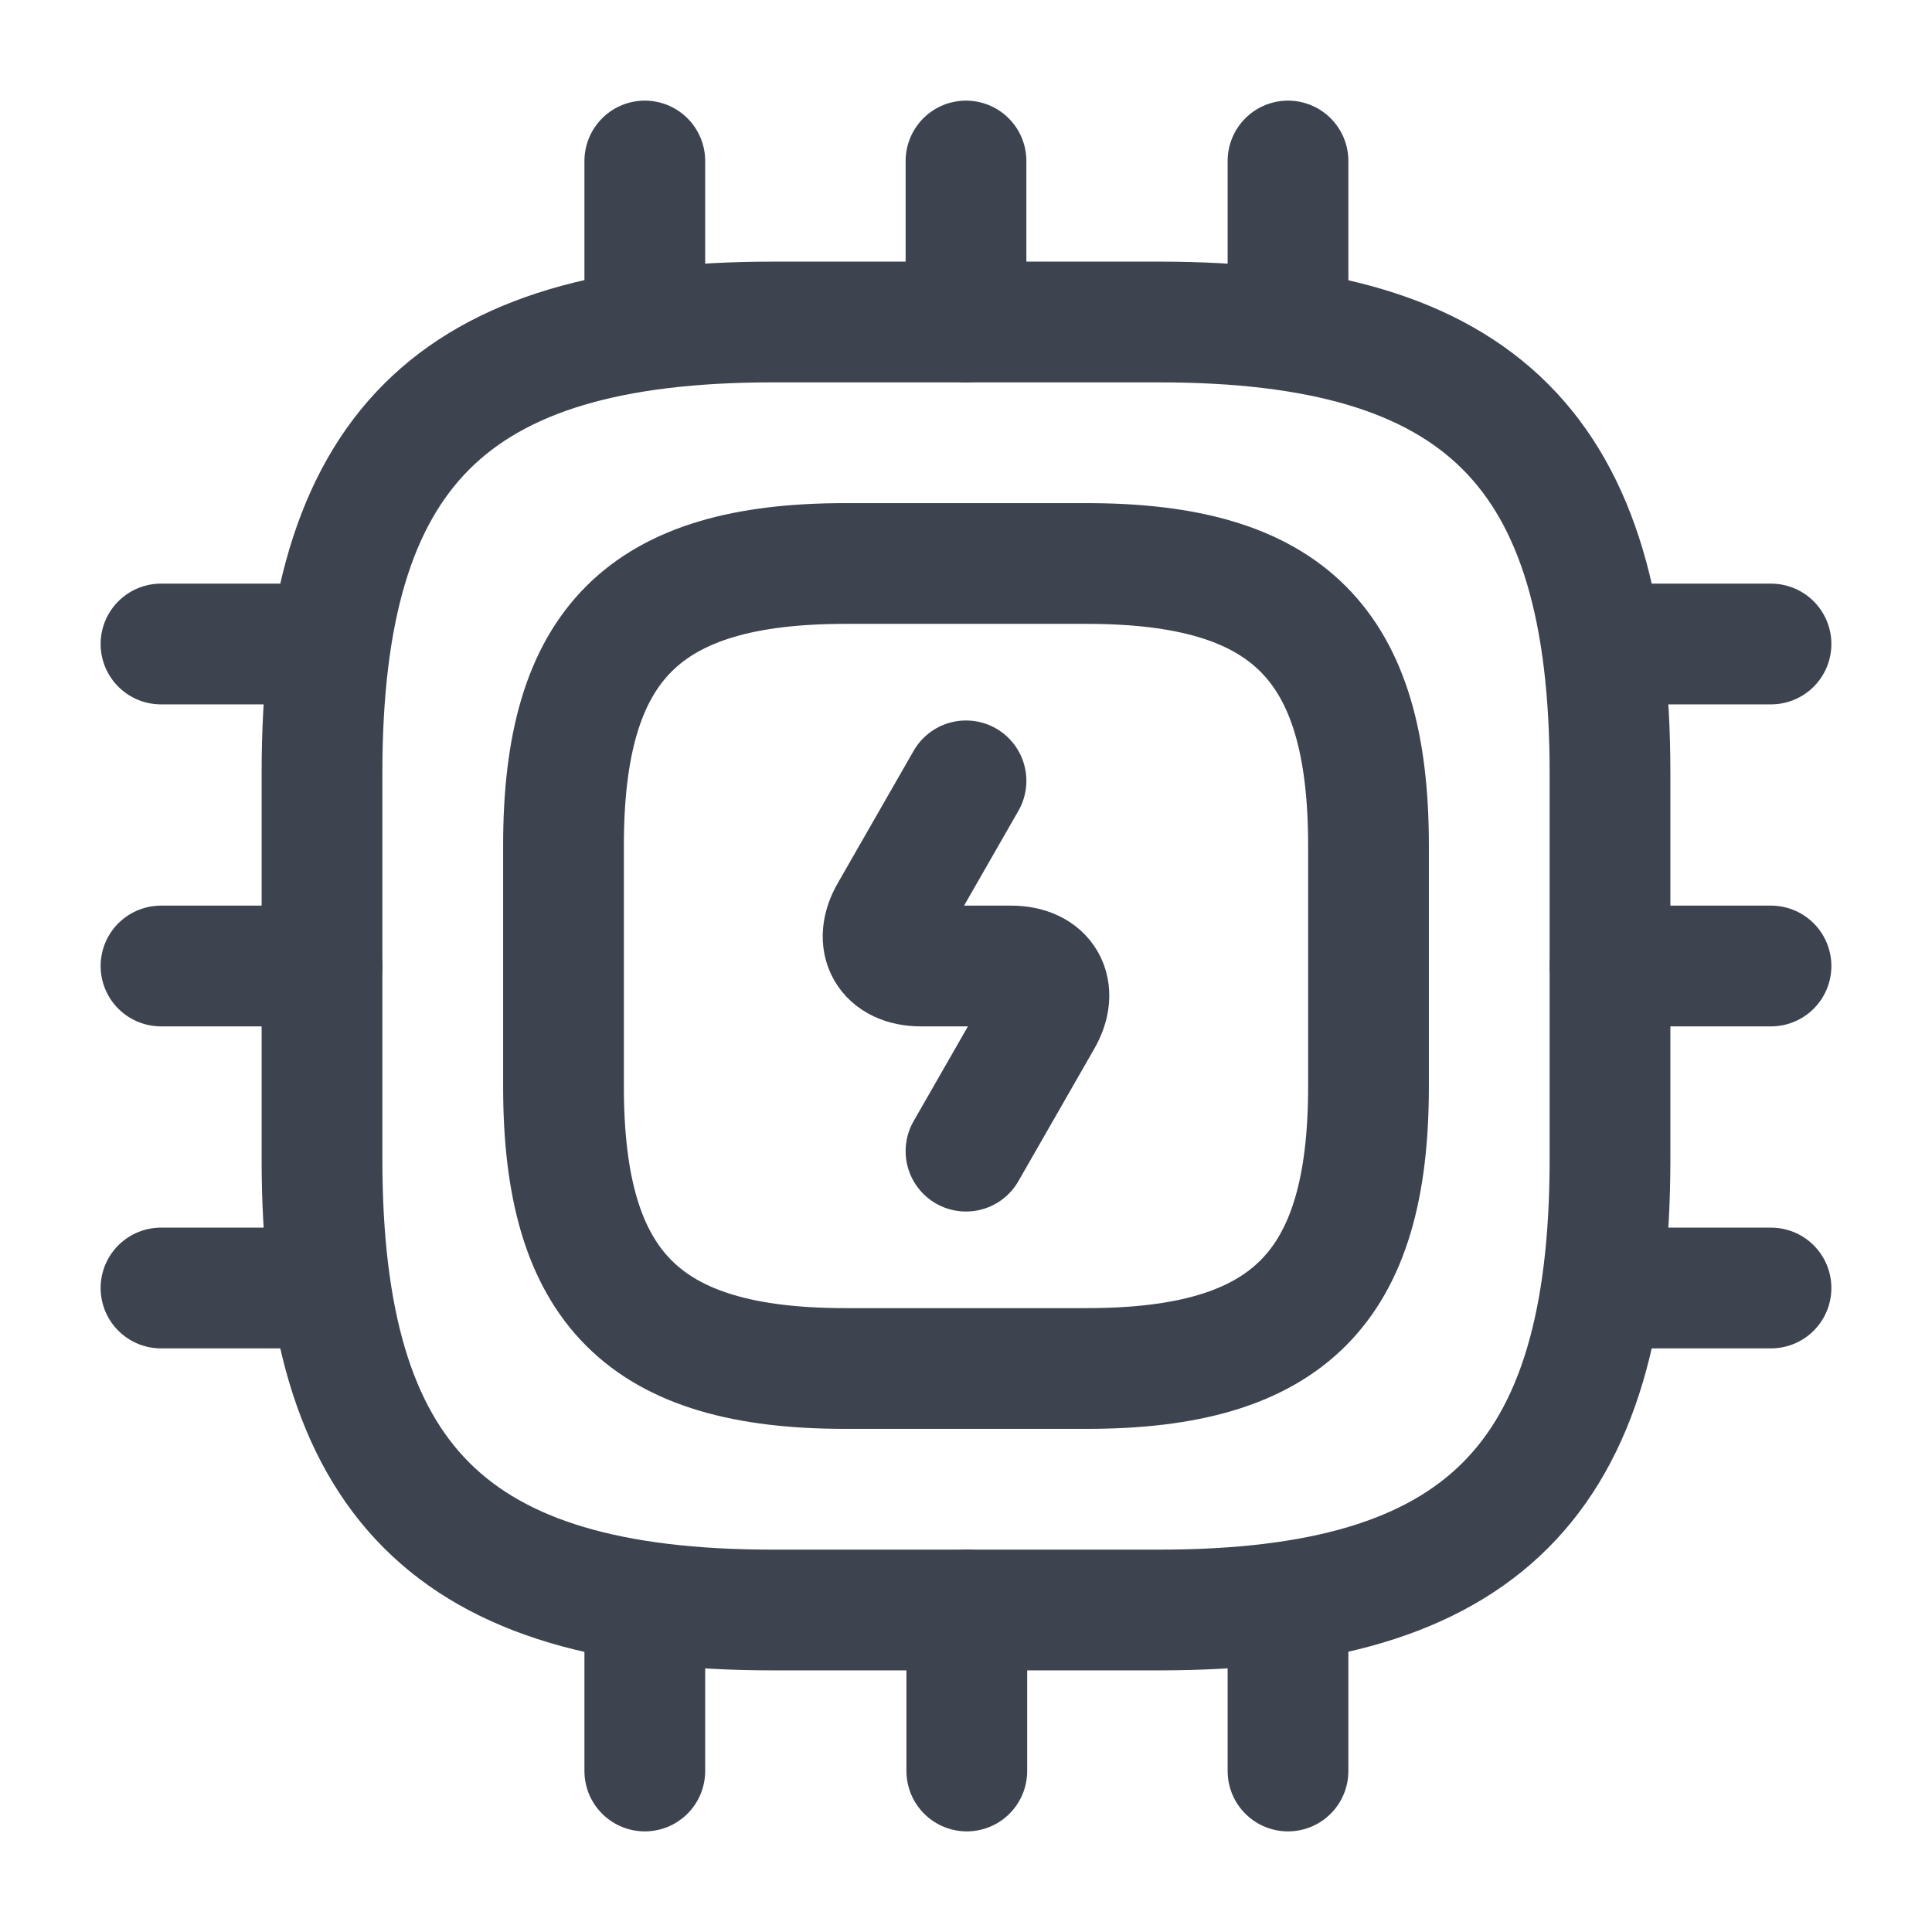 <svg width="24" height="24" viewBox="0 0 24 24" fill="none" xmlns="http://www.w3.org/2000/svg">
<path d="M9.6 20H14.4C18.4 20 20 18.4 20 14.4V9.6C20 5.6 18.4 4 14.4 4H9.6C5.6 4 4 5.6 4 9.6V14.4C4 18.4 5.6 20 9.6 20Z" stroke="#3D444F" stroke-width="1.5" stroke-linecap="round" stroke-linejoin="round"/>
<path d="M10.5 17H13.5C16 17 17 16 17 13.5V10.5C17 8 16 7 13.5 7H10.5C8 7 7 8 7 10.5V13.5C7 16 8 17 10.5 17Z" stroke="#3D444F" stroke-width="1.5" stroke-linecap="round" stroke-linejoin="round"/>
<path d="M8.01 4V2" stroke="#3D444F" stroke-width="1.5" stroke-linecap="round" stroke-linejoin="round"/>
<path d="M12 4V2" stroke="#3D444F" stroke-width="1.5" stroke-linecap="round" stroke-linejoin="round"/>
<path d="M16 4V2" stroke="#3D444F" stroke-width="1.5" stroke-linecap="round" stroke-linejoin="round"/>
<path d="M20 8H22" stroke="#3D444F" stroke-width="1.5" stroke-linecap="round" stroke-linejoin="round"/>
<path d="M20 12H22" stroke="#3D444F" stroke-width="1.5" stroke-linecap="round" stroke-linejoin="round"/>
<path d="M20 16H22" stroke="#3D444F" stroke-width="1.5" stroke-linecap="round" stroke-linejoin="round"/>
<path d="M16 20V22" stroke="#3D444F" stroke-width="1.5" stroke-linecap="round" stroke-linejoin="round"/>
<path d="M12.01 20V22" stroke="#3D444F" stroke-width="1.5" stroke-linecap="round" stroke-linejoin="round"/>
<path d="M8.01 20V22" stroke="#3D444F" stroke-width="1.5" stroke-linecap="round" stroke-linejoin="round"/>
<path d="M2 8H4" stroke="#3D444F" stroke-width="1.5" stroke-linecap="round" stroke-linejoin="round"/>
<path d="M2 12H4" stroke="#3D444F" stroke-width="1.5" stroke-linecap="round" stroke-linejoin="round"/>
<path d="M2 16H4" stroke="#3D444F" stroke-width="1.5" stroke-linecap="round" stroke-linejoin="round"/>
<path d="M12 9.7L11.06 11.34C10.85 11.7 11.02 12 11.44 12H12.56C12.98 12 13.15 12.3 12.94 12.66L12 14.3" stroke="#3D444F" stroke-width="1.5" stroke-linecap="round" stroke-linejoin="round"/>
</svg>
